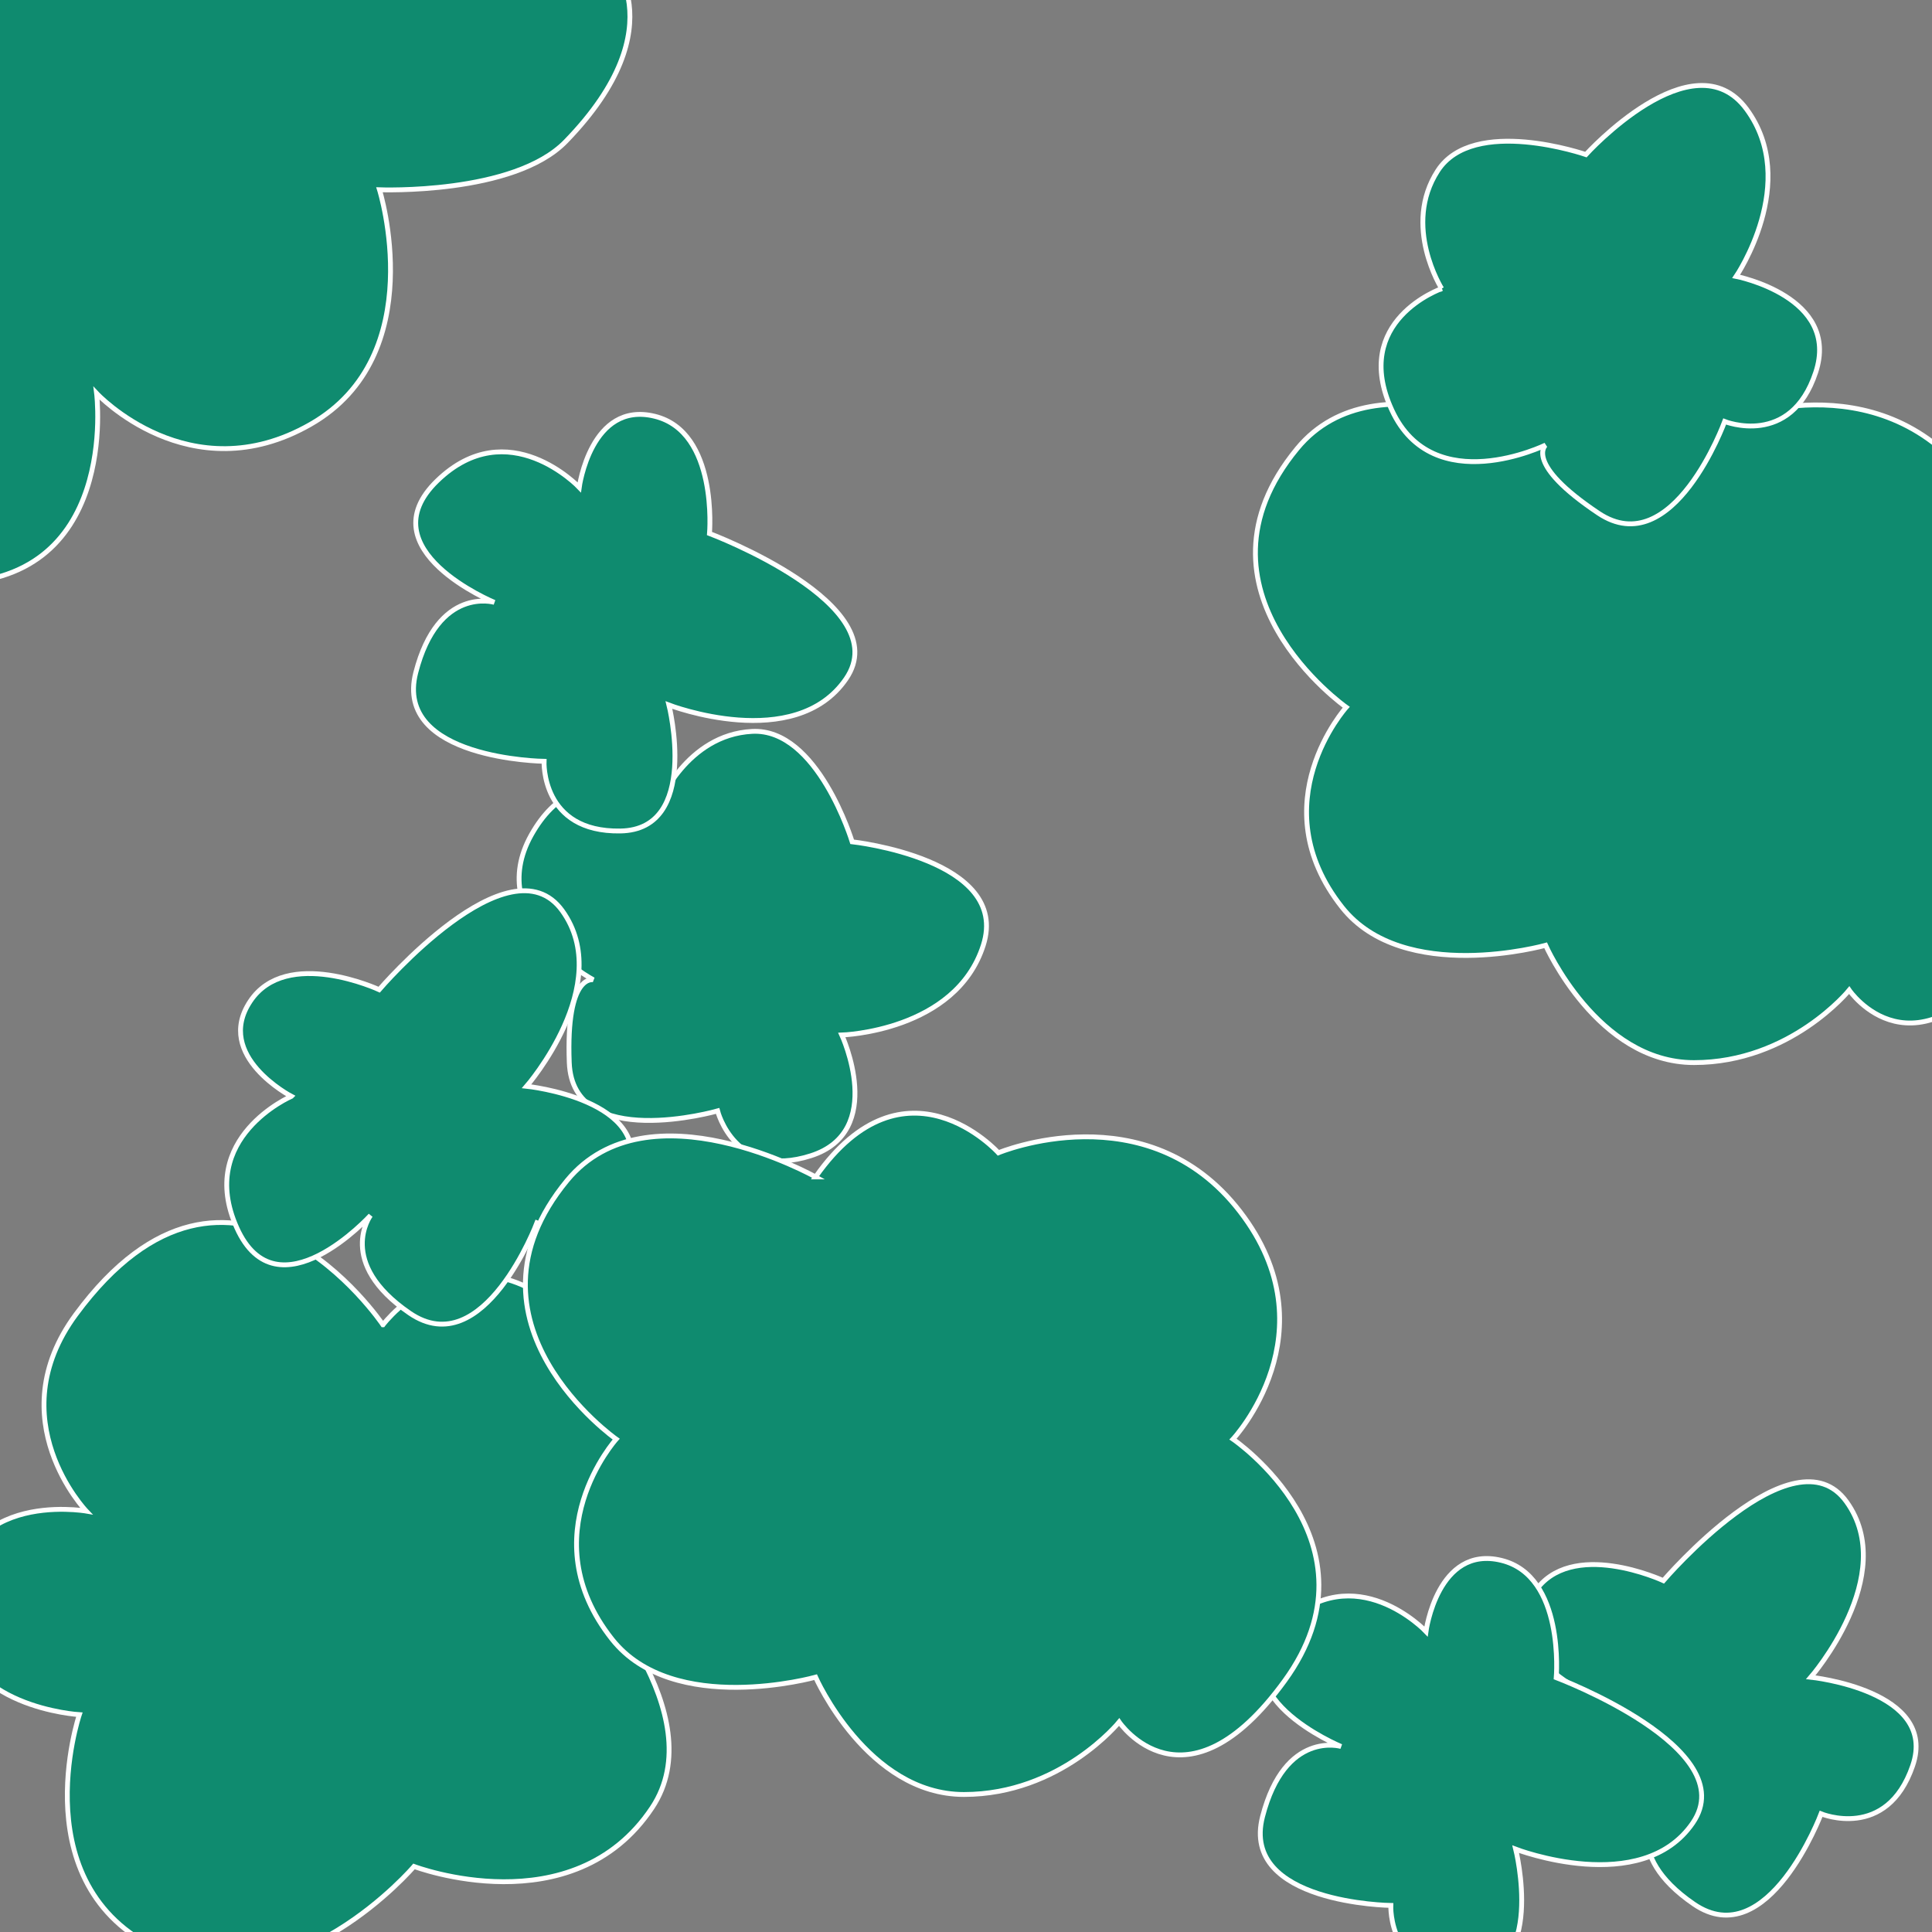 <?xml version="1.0" encoding="UTF-8" standalone="no"?>
<!-- Created with Inkscape (http://www.inkscape.org/) -->

<svg
   xmlns:dc="http://purl.org/dc/elements/1.1/"
   xmlns:cc="http://creativecommons.org/ns#"
   xmlns:rdf="http://www.w3.org/1999/02/22-rdf-syntax-ns#"
   xmlns:svg="http://www.w3.org/2000/svg"
   xmlns="http://www.w3.org/2000/svg"
   xmlns:sodipodi="http://sodipodi.sourceforge.net/DTD/sodipodi-0.dtd"
   xmlns:inkscape="http://www.inkscape.org/namespaces/inkscape"
   width="400"
   height="400"
   viewBox="0 0 105.833 105.833"
   version="1.1"
   id="svg8"
   inkscape:version="0.92.2 2405546, 2018-03-11"
   sodipodi:docname="trees.svg">
  <rect x="0" y="0" width="105.833" height="105.833" fill="#333333" stroke="none"/>
  <defs
     id="defs2" />
  <sodipodi:namedview
     id="base"
     pagecolor="#ffffff"
     bordercolor="#666666"
     borderopacity="1.0"
     inkscape:pageopacity="0.0"
     inkscape:pageshadow="2"
     inkscape:zoom="0.98994949"
     inkscape:cx="312.29612"
     inkscape:cy="252.79589"
     inkscape:document-units="mm"
     inkscape:current-layer="g5100"
     showgrid="false"
     units="px"
     inkscape:window-width="1366"
     inkscape:window-height="704"
     inkscape:window-x="0"
     inkscape:window-y="27"
     inkscape:window-maximized="1" />
  <g
     inkscape:label="Layer 1"
     inkscape:groupmode="layer"
     id="layer1"
     transform="translate(0,-191.167)">
    <g
       id="g5100">
      <rect
         style="opacity:0.927;fill:#ffffff;fill-opacity:0.394;stroke:#ffffff;stroke-width:0.265;stroke-opacity:1"
         id="rect5166"
         width="113.895"
         height="111.608"
         x="-3.78"
         y="188.332"
         ry="1.224" />
      <path
         sodipodi:nodetypes="ccccsccc"
         inkscape:connector-curvature="0"
         id="path5072"
         d="m -3.024,223.106 c 9.638,0.189 8.315,-10.394 8.315,-10.394 0,0 5.103,5.481 11.717,1.701 6.615,-3.78 3.78,-12.851 3.78,-12.851 0,0 7.358,0.288 10.205,-2.646 6.237,-6.426 2.268,-10.205 2.268,-10.205 l -37.042,-0.378 z"
         style="fill:#0f8b6f;fill-rule:evenodd;stroke:#ffffff;stroke-width:0.265px;stroke-linecap:butt;stroke-linejoin:miter;stroke-opacity:1;fill-opacity:1" />
      <path
         sodipodi:nodetypes="ccscscscscsc"
         inkscape:connector-curvature="0"
         id="path5074"
         d="m 84.667,215.546 c 4.914,-6.993 10.016,-1.323 10.016,-1.323 0,0 8.126,-3.402 13.229,3.213 5.103,6.615 -0.378,12.473 -0.378,12.473 0,0 8.315,5.67 2.835,13.229 -5.481,7.56 -9.071,2.268 -9.071,2.268 0,0 -3.213,3.969 -8.504,3.969 -5.292,0 -8.126,-6.426 -8.126,-6.426 0,0 -7.783,2.178 -11.15,-2.079 -4.505,-5.694 0.227,-10.961 0.227,-10.961 0,0 -9.099,-6.399 -2.684,-14.174 4.426,-5.364 13.607,-0.189 13.607,-0.189 z"
         style="fill:#0f8b6f;fill-rule:evenodd;stroke:#ffffff;stroke-width:0.265px;stroke-linecap:butt;stroke-linejoin:miter;stroke-opacity:1;fill-opacity:1" />
      <path
         sodipodi:nodetypes="cscscscscsc"
         inkscape:connector-curvature="0"
         id="path5076"
         d="m 20.978,263.738 c 0,0 5.103,-6.804 11.717,1.134 6.615,7.938 -0.567,12.851 -0.567,12.851 0,0 6.993,7.371 3.591,12.473 -4.344,6.516 -13.04,3.213 -13.04,3.213 0,0 -6.559,7.697 -13.607,4.725 C 1.083,294.765 4.347,285.094 4.347,285.094 c 0,0 -6.545,-0.385 -6.804,-5.292 -0.378,-7.182 7.182,-5.859 7.182,-5.859 0,0 -4.807,-5.027 -0.567,-10.772 8.6,-11.654 16.82,0.567 16.82,0.567 z"
         style="fill:#0f8b6f;fill-rule:evenodd;stroke:#ffffff;stroke-width:0.265px;stroke-linecap:butt;stroke-linejoin:miter;stroke-opacity:1;fill-opacity:1" />
      <path
         sodipodi:nodetypes="cscccscsccc"
         inkscape:connector-curvature="0"
         id="path5078"
         d="m 36.097,235.201 c 0,0 1.512,-3.78 5.103,-3.969 3.591,-0.189 5.481,6.048 5.481,6.048 0,0 8.693,0.945 7.182,5.67 -1.512,4.725 -7.749,4.914 -7.749,4.914 0,0 2.457,5.292 -1.701,6.615 -4.158,1.323 -5.103,-2.457 -5.103,-2.457 0,0 -7.938,2.268 -8.126,-2.646 -0.189,-4.914 1.323,-4.536 1.323,-4.536 0,0 -6.048,-3.213 -3.402,-7.938 2.646,-4.725 6.993,-1.701 6.993,-1.701 z"
         style="fill:#0f8b6f;fill-rule:evenodd;stroke:#ffffff;stroke-width:0.265px;stroke-linecap:butt;stroke-linejoin:miter;stroke-opacity:1;fill-opacity:1" />
      <path
         inkscape:connector-curvature="0"
         id="path5078-3"
         d="m 86.308,283.596 c 0,0 -4.244,-2.21 -2.255,-5.205 1.989,-2.995 7.065,-0.638 7.065,-0.638 0,0 7.142,-8.349 10.034,-4.319 2.892,4.031 -1.958,9.61 -1.958,9.61 0,0 6.996,0.723 5.579,4.85 -1.417,4.127 -5.015,2.632 -5.015,2.632 0,0 -2.912,7.725 -6.969,4.947 -4.058,-2.778 -2.142,-5.357 -2.142,-5.357 0,0 -5.114,5.618 -7.33,0.677 -2.216,-4.941 2.99,-7.196 2.99,-7.196 z"
         style="fill:#0f8b6f;fill-rule:evenodd;stroke:#ffffff;stroke-width:0.265px;stroke-linecap:butt;stroke-linejoin:miter;stroke-opacity:1;fill-opacity:1" />
      <path
         sodipodi:nodetypes="cscccscsccc"
         inkscape:connector-curvature="0"
         id="path5078-6"
         d="m 78.974,206.979 c 0,0 -2.171,-3.444 -0.215,-6.461 1.956,-3.017 8.114,-0.884 8.114,-0.884 0,0 5.87,-6.481 8.807,-2.483 2.936,3.998 -0.574,9.157 -0.574,9.157 0,0 5.726,1.119 4.355,5.261 -1.371,4.142 -4.985,2.687 -4.985,2.687 0,0 -2.826,7.756 -6.914,5.024 -4.088,-2.733 -2.894,-3.735 -2.894,-3.735 0,0 -6.152,3.008 -8.422,-1.908 -2.27,-4.916 2.73,-6.659 2.73,-6.659 z"
         style="fill:#0f8b6f;fill-opacity:1;fill-rule:evenodd;stroke:#ffffff;stroke-width:0.265px;stroke-linecap:butt;stroke-linejoin:miter;stroke-opacity:1" />
      <path
         inkscape:connector-curvature="0"
         id="path5078-3-7"
         d="m 15.961,251.223 c 0,0 -4.244,-2.21 -2.255,-5.205 1.989,-2.995 7.065,-0.638 7.065,-0.638 0,0 7.142,-8.349 10.034,-4.319 2.892,4.031 -1.958,9.61 -1.958,9.61 0,0 6.996,0.723 5.579,4.85 -1.417,4.127 -5.015,2.632 -5.015,2.632 0,0 -2.912,7.725 -6.969,4.947 -4.058,-2.778 -2.142,-5.357 -2.142,-5.357 0,0 -5.114,5.618 -7.33,0.677 -2.216,-4.941 2.99,-7.196 2.99,-7.196 z"
         style="fill:#0f8b6f;fill-opacity:1;fill-rule:evenodd;stroke:#ffffff;stroke-width:0.265px;stroke-linecap:butt;stroke-linejoin:miter;stroke-opacity:1" />
      <path
         inkscape:connector-curvature="0"
         id="path5078-3-5"
         d="m 78.115,280.537 c 0,0 0.63,-4.743 4.125,-3.895 3.494,0.848 3.009,6.424 3.009,6.424 0,0 10.284,3.867 7.481,7.96 -2.803,4.093 -9.702,1.437 -9.702,1.437 0,0 1.706,6.823 -2.656,6.899 -4.362,0.075 -4.184,-3.817 -4.184,-3.817 0,0 -8.254,-0.103 -7.027,-4.865 1.228,-4.762 4.306,-3.841 4.306,-3.841 0,0 -7.025,-2.891 -3.136,-6.659 3.889,-3.768 7.784,0.357 7.784,0.357 z"
         style="fill:#0f8b6f;fill-opacity:1;fill-rule:evenodd;stroke:#ffffff;stroke-width:0.265px;stroke-linecap:butt;stroke-linejoin:miter;stroke-opacity:1" />
      <path
         sodipodi:nodetypes="ccscscscscsc"
         inkscape:connector-curvature="0"
         id="path5074-3"
         d="m 44.676,255.638 c 4.914,-6.993 10.016,-1.323 10.016,-1.323 0,0 8.126,-3.402 13.229,3.213 5.103,6.615 -0.378,12.473 -0.378,12.473 0,0 8.315,5.67 2.835,13.229 -5.481,7.56 -9.071,2.268 -9.071,2.268 0,0 -3.213,3.969 -8.504,3.969 -5.292,0 -8.126,-6.426 -8.126,-6.426 0,0 -7.783,2.178 -11.15,-2.079 -4.505,-5.694 0.227,-10.961 0.227,-10.961 0,0 -9.099,-6.399 -2.684,-14.174 4.426,-5.364 13.607,-0.189 13.607,-0.189 z"
         style="fill:#0f8b6f;fill-opacity:1;fill-rule:evenodd;stroke:#ffffff;stroke-width:0.265px;stroke-linecap:butt;stroke-linejoin:miter;stroke-opacity:1" />
      <path
         inkscape:connector-curvature="0"
         id="path5078-3-5-5"
         d="m 31.731,217.863 c 0,0 0.63,-4.743 4.125,-3.895 3.494,0.848 3.009,6.424 3.009,6.424 0,0 10.284,3.867 7.481,7.96 -2.803,4.093 -9.702,1.437 -9.702,1.437 0,0 1.706,6.823 -2.656,6.899 -4.362,0.075 -4.184,-3.817 -4.184,-3.817 0,0 -8.254,-0.103 -7.027,-4.865 1.228,-4.762 4.306,-3.841 4.306,-3.841 0,0 -7.025,-2.891 -3.136,-6.659 3.889,-3.768 7.784,0.357 7.784,0.357 z"
         style="fill:#0f8b6f;fill-opacity:1;fill-rule:evenodd;stroke:#ffffff;stroke-width:0.265px;stroke-linecap:butt;stroke-linejoin:miter;stroke-opacity:1" />
    </g>
  </g>
</svg>
